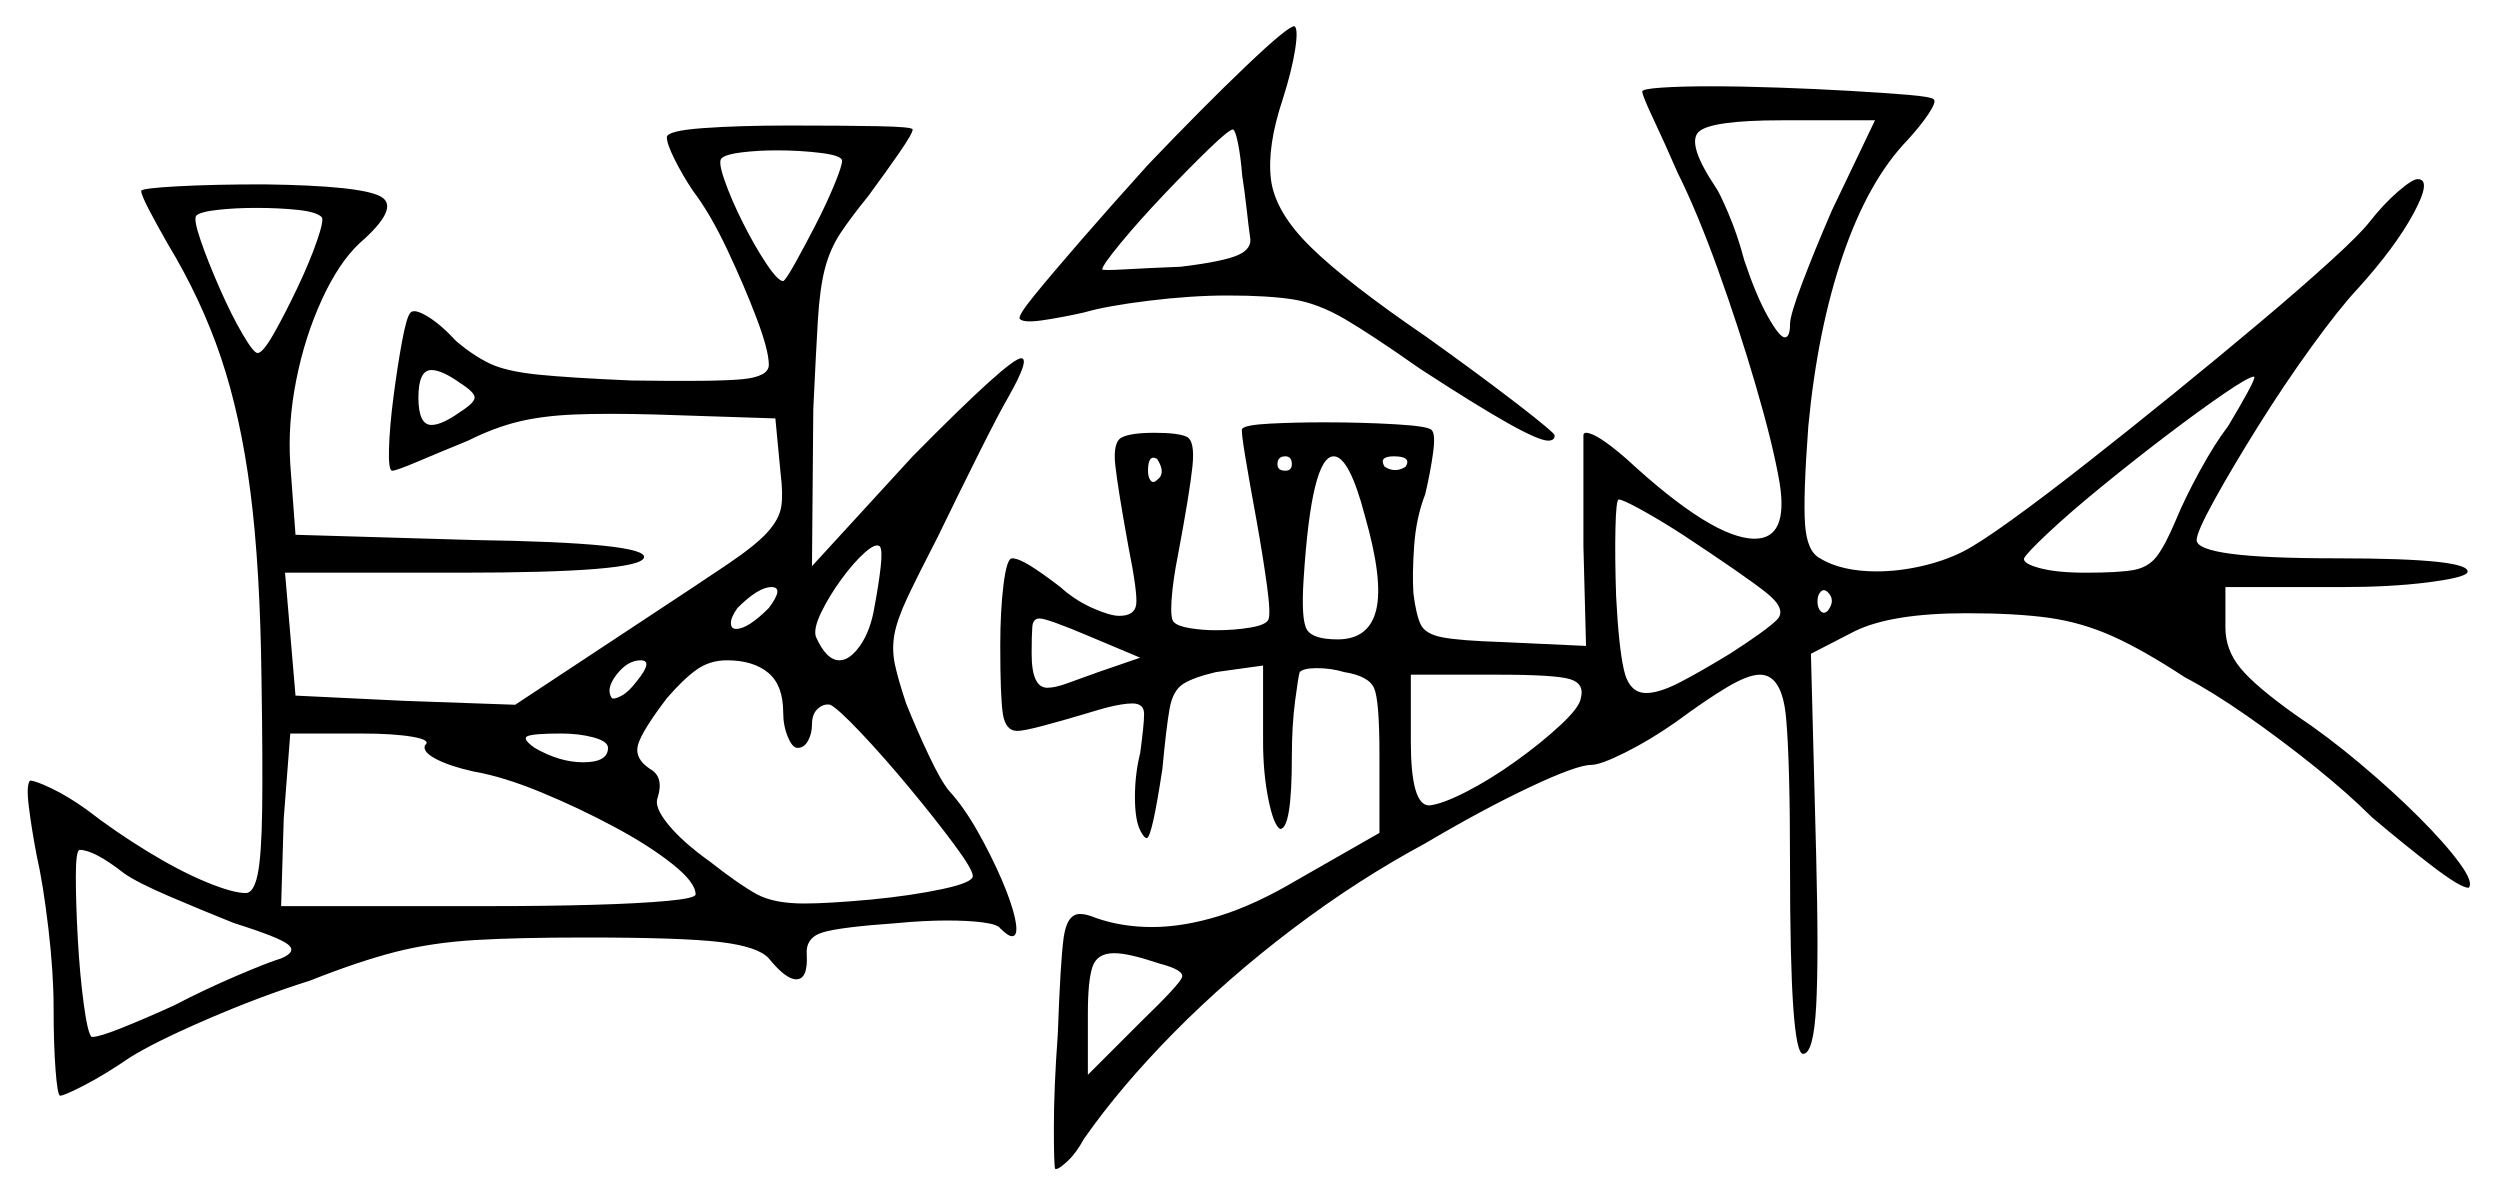 <svg xmlns="http://www.w3.org/2000/svg" width="956.0" height="457.0" viewBox="0 0 956.0 457.0"><path d="M243.5 260.5Q250.0 252.5 245.0 252.5Q240.0 252.5 235.75 258.0Q231.5 263.5 234.0 267.0Q235.0 267.5 237.75 266.0Q240.5 264.5 243.5 260.5ZM294.0 232.5Q300.0 224.5 295.0 224.5Q290.0 224.5 282.0 232.5Q279.5 236.0 279.5 238.25Q279.5 240.5 281.5 240.5Q286.0 240.5 294.0 232.5ZM334.5 231.5Q336.0 223.5 336.75 217.0Q337.5 210.5 336.5 209.0Q335.0 207.5 330.75 211.25Q326.5 215.0 321.75 221.5Q317.0 228.0 314.0 234.25Q311.0 240.5 312.0 243.5Q316.0 252.5 321.0 252.5Q325.0 252.5 329.0 246.75Q333.0 241.0 334.5 231.5ZM436.0 251.5 417.0 243.5Q400.5 236.5 397.5 236.5Q395.0 236.5 394.75 239.75Q394.5 243.0 394.5 250.0Q394.5 263.0 400.5 263.0Q403.5 263.0 408.25 261.25Q413.0 259.5 420.0 257.0ZM442.5 183.5Q446.0 181.0 442.5 175.5Q439.0 173.5 439.0 180.0Q439.0 182.5 440.0 183.75Q441.0 185.0 442.5 183.5ZM494.0 177.5Q494.0 174.5 491.5 174.5Q488.5 174.5 488.5 177.5Q488.5 180.0 491.5 180.0Q494.0 180.0 494.0 177.5ZM522.0 197.5Q516.0 174.5 510.0 174.5Q501.5 174.5 498.5 221.5Q497.5 237.0 499.75 240.75Q502.0 244.5 511.5 244.5Q523.5 244.5 526.25 233.25Q529.0 222.0 522.0 197.5ZM537.5 178.5Q540.0 174.5 533.0 174.5Q527.0 174.5 529.5 178.5Q533.5 181.0 537.5 178.5ZM643.5 204.5Q635.0 199.0 627.75 195.0Q620.5 191.0 619.0 191.0Q618.0 191.0 617.75 202.0Q617.5 213.0 618.0 228.0Q619.0 247.5 621.0 256.25Q623.0 265.0 629.5 265.0Q634.5 265.0 642.25 261.0Q650.0 257.0 661.5 250.0Q675.5 241.0 679.5 237.0Q683.5 233.0 675.25 226.5Q667.0 220.0 643.5 204.5ZM699.0 233.5Q702.0 229.5 699.0 226.5Q697.5 225.0 696.25 226.25Q695.0 227.5 695.0 230.0Q695.0 232.5 696.25 233.75Q697.5 235.0 699.0 233.5ZM475.0 67.0Q474.5 60.5 473.5 55.25Q472.5 50.0 471.5 49.5Q470.0 49.5 462.25 57.0Q454.5 64.5 445.0 74.5Q435.5 84.5 428.5 93.0Q421.5 101.5 421.5 103.0Q421.5 103.5 430.25 103.0Q439.0 102.5 451.5 102.0Q468.0 100.0 473.5 97.5Q479.0 95.0 478.0 90.5Q477.5 87.0 476.75 80.25Q476.0 73.5 475.0 67.0ZM700.5 80.5 717.0 46.0H681.5Q654.0 46.0 649.5 50.5Q645.0 55.0 656.0 71.5Q657.5 73.5 661.0 81.75Q664.5 90.0 667.0 99.5Q671.5 113.0 676.0 121.0Q680.5 129.0 682.5 129.0Q684.5 129.0 684.5 124.0Q684.5 120.5 689.25 108.0Q694.0 95.5 700.5 80.5ZM852.0 163.0Q856.5 155.5 859.5 150.0Q862.5 144.5 862.0 144.0Q860.0 144.0 850.5 150.5Q841.0 157.0 828.5 166.5Q816.0 176.0 803.75 186.0Q791.5 196.0 783.25 203.75Q775.0 211.5 774.0 213.5Q773.5 215.5 780.0 217.25Q786.5 219.0 797.5 219.0Q810.0 219.0 815.75 218.0Q821.5 217.0 824.75 212.75Q828.0 208.5 832.0 199.0Q835.5 190.5 841.25 180.0Q847.0 169.5 852.0 163.0ZM47.5 334.0Q36.0 325.0 30.5 325.0Q29.0 325.0 29.0 335.25Q29.0 345.5 29.75 359.0Q30.5 372.5 32.0 383.75Q33.5 395.0 35.0 396.5Q35.0 396.5 35.0 396.5Q35.0 396.5 35.5 396.5Q38.0 396.5 46.75 393.0Q55.5 389.5 66.5 384.5Q78.0 378.5 90.25 373.25Q102.5 368.0 107.5 366.5Q113.5 364.0 110.25 361.25Q107.0 358.5 89.5 353.0Q77.0 348.0 64.75 342.75Q52.5 337.5 47.5 334.0ZM162.5 285.0Q165.0 283.0 157.75 281.75Q150.5 280.5 138.0 280.5H111.0L108.5 313.0L107.5 346.5H187.0Q209.0 346.5 226.75 346.0Q244.5 345.5 255.25 344.5Q266.0 343.5 266.0 342.0Q266.0 337.5 257.25 330.5Q248.5 323.5 235.0 316.25Q221.5 309.0 207.0 303.0Q192.5 297.0 181.0 295.0Q172.0 293.0 166.75 290.25Q161.5 287.5 162.5 285.0ZM232.5 286.0Q232.5 283.5 227.0 282.0Q221.5 280.5 214.5 280.5Q204.0 280.5 201.75 281.5Q199.5 282.5 204.5 286.0Q214.0 291.5 223.0 291.5Q232.5 291.5 232.5 286.0ZM299.5 272.5Q299.5 262.0 293.75 257.25Q288.0 252.5 278.0 252.5Q271.5 252.5 266.5 256.0Q261.5 259.5 255.0 267.0Q245.5 279.5 244.0 284.75Q242.5 290.0 248.5 294.0Q254.0 297.0 251.5 305.0Q250.0 308.5 255.5 315.25Q261.0 322.0 271.5 329.5Q283.0 338.5 289.5 342.0Q296.0 345.5 307.5 345.5Q316.5 345.5 333.0 344.0Q348.5 342.5 360.25 340.0Q372.0 337.5 372.0 335.0Q372.0 332.5 364.75 322.75Q357.5 313.0 347.75 301.25Q338.0 289.5 329.25 280.25Q320.5 271.0 317.5 269.5Q315.0 269.0 312.75 271.0Q310.5 273.0 310.5 277.0Q310.5 280.5 309.0 283.25Q307.5 286.0 305.0 286.0Q303.0 286.0 301.25 281.75Q299.5 277.5 299.5 272.5ZM604.5 267.0Q606.0 261.5 600.5 259.75Q595.0 258.0 573.0 258.0H539.5V283.5Q539.5 308.0 546.5 308.0Q551.5 307.5 560.75 302.75Q570.0 298.0 579.75 291.0Q589.5 284.0 596.75 277.25Q604.0 270.5 604.5 267.0ZM123.0 83.0Q121.0 81.0 113.75 80.25Q106.5 79.5 98.0 79.5Q90.0 79.5 83.25 80.25Q76.5 81.0 75.0 82.5Q74.0 84.0 76.75 92.0Q79.5 100.0 84.0 110.25Q88.5 120.5 92.75 127.75Q97.0 135.0 98.5 135.0Q100.5 135.0 104.75 127.5Q109.0 120.0 113.75 110.0Q118.5 100.0 121.25 92.0Q124.0 84.0 123.0 83.0ZM176.0 146.5Q169.0 141.5 165.0 141.5Q160.0 141.5 160.0 152.0Q160.0 162.5 165.0 162.5Q169.0 162.5 176.0 157.5Q181.5 154.0 181.5 152.0Q181.5 150.0 176.0 146.5ZM322.0 61.5Q322.0 59.5 314.0 58.5Q306.0 57.5 297.0 57.5Q290.0 57.5 283.75 58.25Q277.5 59.0 276.0 60.5Q274.5 61.5 277.0 68.75Q279.5 76.0 284.0 85.0Q288.5 94.0 293.0 100.75Q297.5 107.5 299.5 107.5Q300.5 107.0 304.0 100.75Q307.5 94.5 311.75 86.25Q316.0 78.0 319.0 70.75Q322.0 63.5 322.0 61.5ZM443.5 368.5Q437.5 366.5 433.25 365.5Q429.0 364.5 426.0 364.5Q419.5 364.5 417.75 369.75Q416.0 375.0 416.0 387.5V411.0L436.0 391.0Q451.0 376.5 452.0 373.75Q453.0 371.0 443.5 368.5ZM255.0 52.5Q255.0 50.0 268.75 49.0Q282.5 48.0 302.0 48.0Q322.0 48.0 335.5 48.25Q349.0 48.5 349.0 49.5Q349.0 51.0 344.0 58.25Q339.0 65.5 332.0 75.0Q325.5 83.0 321.5 89.0Q317.5 95.0 315.5 102.5Q313.5 110.0 312.75 122.5Q312.0 135.0 311.0 156.5L310.5 216.5L349.0 174.5Q386.0 137.0 390.5 137.0Q394.0 137.0 385.5 152.0Q382.0 158.0 374.25 173.5Q366.5 189.0 358.5 205.5Q351.0 220.0 347.0 228.5Q343.0 237.0 342.0 242.75Q341.0 248.5 342.25 254.25Q343.5 260.0 346.5 269.0Q350.5 279.0 355.25 289.0Q360.0 299.0 363.0 302.5Q368.5 308.5 373.75 317.75Q379.0 327.0 383.0 336.25Q387.0 345.5 388.25 351.75Q389.5 358.0 387.0 358.0Q385.5 358.0 382.5 355.0Q381.5 353.5 376.0 352.75Q370.5 352.0 362.0 352.0Q358.0 352.0 353.0 352.25Q348.0 352.5 343.0 353.0Q321.5 354.5 314.75 356.5Q308.0 358.5 308.5 365.0Q309.0 374.5 304.5 374.5Q300.5 374.5 294.0 366.5Q290.0 362.0 275.5 360.25Q261.0 358.5 224.0 358.5Q197.5 358.5 181.25 359.5Q165.0 360.5 151.25 364.0Q137.5 367.5 118.5 375.0Q99.5 381.0 79.25 389.75Q59.0 398.5 49.5 404.5Q40.0 411.0 32.25 415.0Q24.5 419.0 23.0 419.0Q22.0 419.0 21.25 409.25Q20.5 399.5 20.5 385.5Q20.5 372.0 18.5 355.0Q16.5 338.0 14.0 327.0Q12.0 316.5 11.0 308.25Q10.0 300.0 11.5 298.5Q13.5 298.5 19.75 301.5Q26.0 304.5 33.0 309.5Q44.0 318.0 56.25 325.5Q68.5 333.0 78.75 337.25Q89.0 341.5 94.0 341.5Q97.0 341.5 98.5 334.5Q100.0 327.5 100.25 309.75Q100.5 292.0 100.0 260.0Q99.5 217.0 95.75 188.0Q92.0 159.0 84.5 136.75Q77.0 114.5 64.0 93.0Q60.0 86.0 57.0 80.25Q54.0 74.5 54.0 73.0Q54.0 72.0 67.75 71.25Q81.5 70.5 101.0 70.5Q138.5 71.0 145.75 75.25Q153.0 79.5 137.5 93.0Q129.5 100.5 123.0 114.75Q116.5 129.0 113.25 145.5Q110.0 162.0 111.0 177.5L113.0 204.5L181.0 206.5Q248.0 207.5 246.25 213.25Q244.5 219.0 176.0 219.0H109.0L113.0 266.0L154.5 268.0L197.0 269.5L248.5 235.5Q267.5 223.0 278.25 215.75Q289.0 208.5 293.5 203.5Q298.0 198.5 298.75 193.75Q299.5 189.0 298.5 181.0L296.5 160.0L250.5 158.5Q232.0 158.0 219.75 158.5Q207.5 159.0 198.25 161.25Q189.0 163.5 179.0 168.5Q168.0 173.0 159.75 176.5Q151.5 180.0 150.0 180.0Q148.5 180.0 148.75 171.5Q149.0 163.0 150.5 151.5Q152.0 140.0 153.75 130.5Q155.5 121.0 157.0 119.5Q158.5 118.0 163.5 121.0Q168.5 124.0 174.5 130.5Q181.0 136.0 187.25 139.0Q193.5 142.0 205.75 143.25Q218.0 144.5 241.5 145.5Q274.0 146.0 284.0 145.0Q294.0 144.0 294.0 139.5Q294.0 134.0 289.25 121.5Q284.5 109.0 278.0 95.25Q271.5 81.5 265.0 73.0Q261.0 67.0 258.0 61.0Q255.0 55.0 255.0 52.5ZM628.0 35.0Q628.0 34.0 635.5 33.5Q643.0 33.0 654.0 33.0Q666.0 33.0 680.25 33.5Q694.5 34.0 707.5 34.75Q720.5 35.5 729.5 36.25Q738.5 37.0 739.5 38.0Q740.5 39.0 737.5 43.5Q734.5 48.0 729.5 53.5Q714.5 69.0 704.75 97.5Q695.0 126.0 691.5 163.0Q689.5 190.0 690.25 200.5Q691.0 211.0 696.0 213.5Q700.0 216.0 705.5 217.25Q711.0 218.5 717.5 218.5Q726.0 218.5 734.75 216.5Q743.5 214.5 750.5 211.0Q756.5 208.0 769.0 199.0Q781.5 190.0 797.75 177.25Q814.0 164.5 831.25 150.5Q848.5 136.5 864.25 123.25Q880.0 110.0 891.25 99.75Q902.5 89.5 906.0 85.0Q911.5 78.0 917.0 73.25Q922.5 68.5 924.5 68.5Q930.0 68.5 923.0 81.5Q916.0 94.5 901.5 110.5Q894.5 118.0 884.0 132.5Q873.5 147.0 863.5 163.0Q853.5 179.0 846.75 191.25Q840.0 203.5 840.0 206.5Q840.0 210.0 853.0 211.75Q866.0 213.5 893.5 213.5Q946.0 213.5 943.5 219.0Q942.0 221.0 928.0 222.75Q914.0 224.5 895.5 224.5H851.0V240.0Q851.0 248.5 856.75 255.5Q862.5 262.5 878.0 273.5Q890.0 281.5 902.5 292.0Q915.0 302.5 925.0 312.5Q935.0 322.5 940.5 330.0Q946.0 337.5 944.0 339.5Q941.0 339.5 930.5 331.5Q920.0 323.5 907.0 312.5Q898.0 303.5 885.25 293.25Q872.5 283.0 859.25 273.75Q846.0 264.5 835.5 259.0Q819.5 248.5 807.75 243.25Q796.0 238.0 783.5 236.25Q771.0 234.5 752.0 234.5Q723.0 234.5 709.0 241.5L692.5 250.0L694.5 327.0Q695.5 366.5 694.5 384.75Q693.5 403.0 689.5 403.0Q687.0 403.0 685.75 385.25Q684.5 367.5 684.5 330.5Q684.5 291.0 683.0 274.5Q681.5 258.0 673.0 258.0Q668.5 258.0 660.5 262.75Q652.5 267.5 641.0 276.0Q631.0 283.0 621.5 287.75Q612.0 292.5 608.5 292.5Q603.0 292.5 585.0 301.0Q567.0 309.5 545.0 322.5Q519.0 336.5 494.25 355.25Q469.5 374.0 449.0 394.75Q428.5 415.5 414.5 435.5Q411.5 441.0 408.25 444.0Q405.0 447.0 404.0 447.0Q403.5 447.0 403.5 447.0Q403.5 447.0 403.5 447.0Q403.0 446.0 403.0 431.0Q403.0 416.0 404.5 395.5Q405.5 367.5 406.75 358.5Q408.0 349.5 413.0 349.5Q415.5 349.5 419.0 351.0Q429.0 354.5 440.5 354.5Q452.5 354.5 466.25 350.25Q480.0 346.0 496.0 336.5L527.5 318.5V288.5Q527.5 268.0 525.5 263.25Q523.5 258.5 514.0 257.0Q509.0 255.5 503.5 255.5Q498.5 255.5 497.0 257.0Q496.5 258.5 495.25 268.0Q494.0 277.5 494.0 289.5Q494.0 317.0 489.5 317.0Q487.0 315.5 485.0 305.5Q483.0 295.5 483.0 283.5V254.5L465.0 257.0Q456.5 259.0 452.5 261.5Q448.5 264.0 447.25 271.0Q446.0 278.0 444.5 294.0Q440.5 320.5 438.5 320.5Q437.5 320.5 436.0 317.5Q434.0 313.5 434.0 304.75Q434.0 296.0 436.0 288.0Q437.5 277.0 437.5 273.0Q437.5 269.0 433.0 269.0Q429.5 269.0 423.5 270.5Q421.5 271.0 414.0 273.25Q406.5 275.5 399.0 277.5Q391.5 279.5 389.0 279.5Q384.5 279.5 383.5 273.0Q382.5 266.5 382.5 247.0Q382.5 233.5 383.75 223.5Q385.0 213.5 387.0 213.5Q389.5 213.5 394.25 216.5Q399.0 219.5 405.5 224.5Q411.0 229.5 417.75 232.5Q424.5 235.5 428.0 235.5Q434.0 235.5 434.5 231.0Q435.0 226.5 431.5 209.0Q427.5 187.0 426.5 178.0Q425.5 169.0 429.0 167.25Q432.5 165.5 441.5 165.5Q450.5 165.5 453.75 167.0Q457.0 168.5 456.0 178.25Q455.0 188.0 450.5 212.0Q448.5 222.0 448.0 229.5Q447.5 237.0 449.0 238.0Q450.5 239.5 455.25 240.25Q460.0 241.0 465.0 241.0Q472.0 241.0 478.0 240.0Q484.0 239.0 485.0 237.0Q486.0 235.0 484.5 224.0Q483.0 213.0 480.5 199.0Q478.0 185.5 476.25 175.0Q474.5 164.5 475.0 164.0Q476.0 162.5 485.5 162.0Q495.0 161.5 506.5 161.5Q521.0 161.5 533.75 162.25Q546.5 163.0 547.5 164.5Q549.0 166.0 548.0 173.25Q547.0 180.5 545.0 189.0Q541.5 198.0 540.75 209.0Q540.0 220.0 540.5 227.0Q541.5 235.0 543.25 238.75Q545.0 242.5 551.75 243.75Q558.5 245.0 574.0 245.5L606.5 247.0L605.5 209.0V166.5Q605.5 165.5 606.5 165.5Q610.5 165.5 622.0 175.5Q655.0 206.0 671.0 206.0Q684.0 206.0 680.5 184.5Q678.0 170.0 671.5 147.75Q665.0 125.5 657.0 103.25Q649.0 81.0 641.5 66.0Q636.5 54.5 632.25 45.5Q628.0 36.5 628.0 35.0ZM439.0 63.0Q460.5 40.5 476.5 25.25Q492.5 10.0 495.0 10.0Q496.5 11.0 495.25 19.0Q494.0 27.0 490.5 38.0Q484.5 56.0 486.0 68.5Q487.5 81.0 501.25 94.5Q515.0 108.0 545.0 128.5Q566.0 143.5 580.25 154.5Q594.5 165.5 594.5 166.5Q594.5 168.5 592.0 168.5Q588.5 168.5 576.5 161.75Q564.5 155.0 543.0 141.0Q524.5 128.0 514.25 122.0Q504.0 116.0 494.5 114.5Q485.0 113.0 469.5 113.0Q455.5 113.0 439.25 115.0Q423.0 117.0 414.5 119.5Q405.5 121.5 398.5 122.5Q391.5 123.5 390.0 122.0Q389.0 121.0 395.5 113.0Q402.0 105.0 413.5 91.75Q425.0 78.5 439.0 63.0Z" fill="black" /></svg>